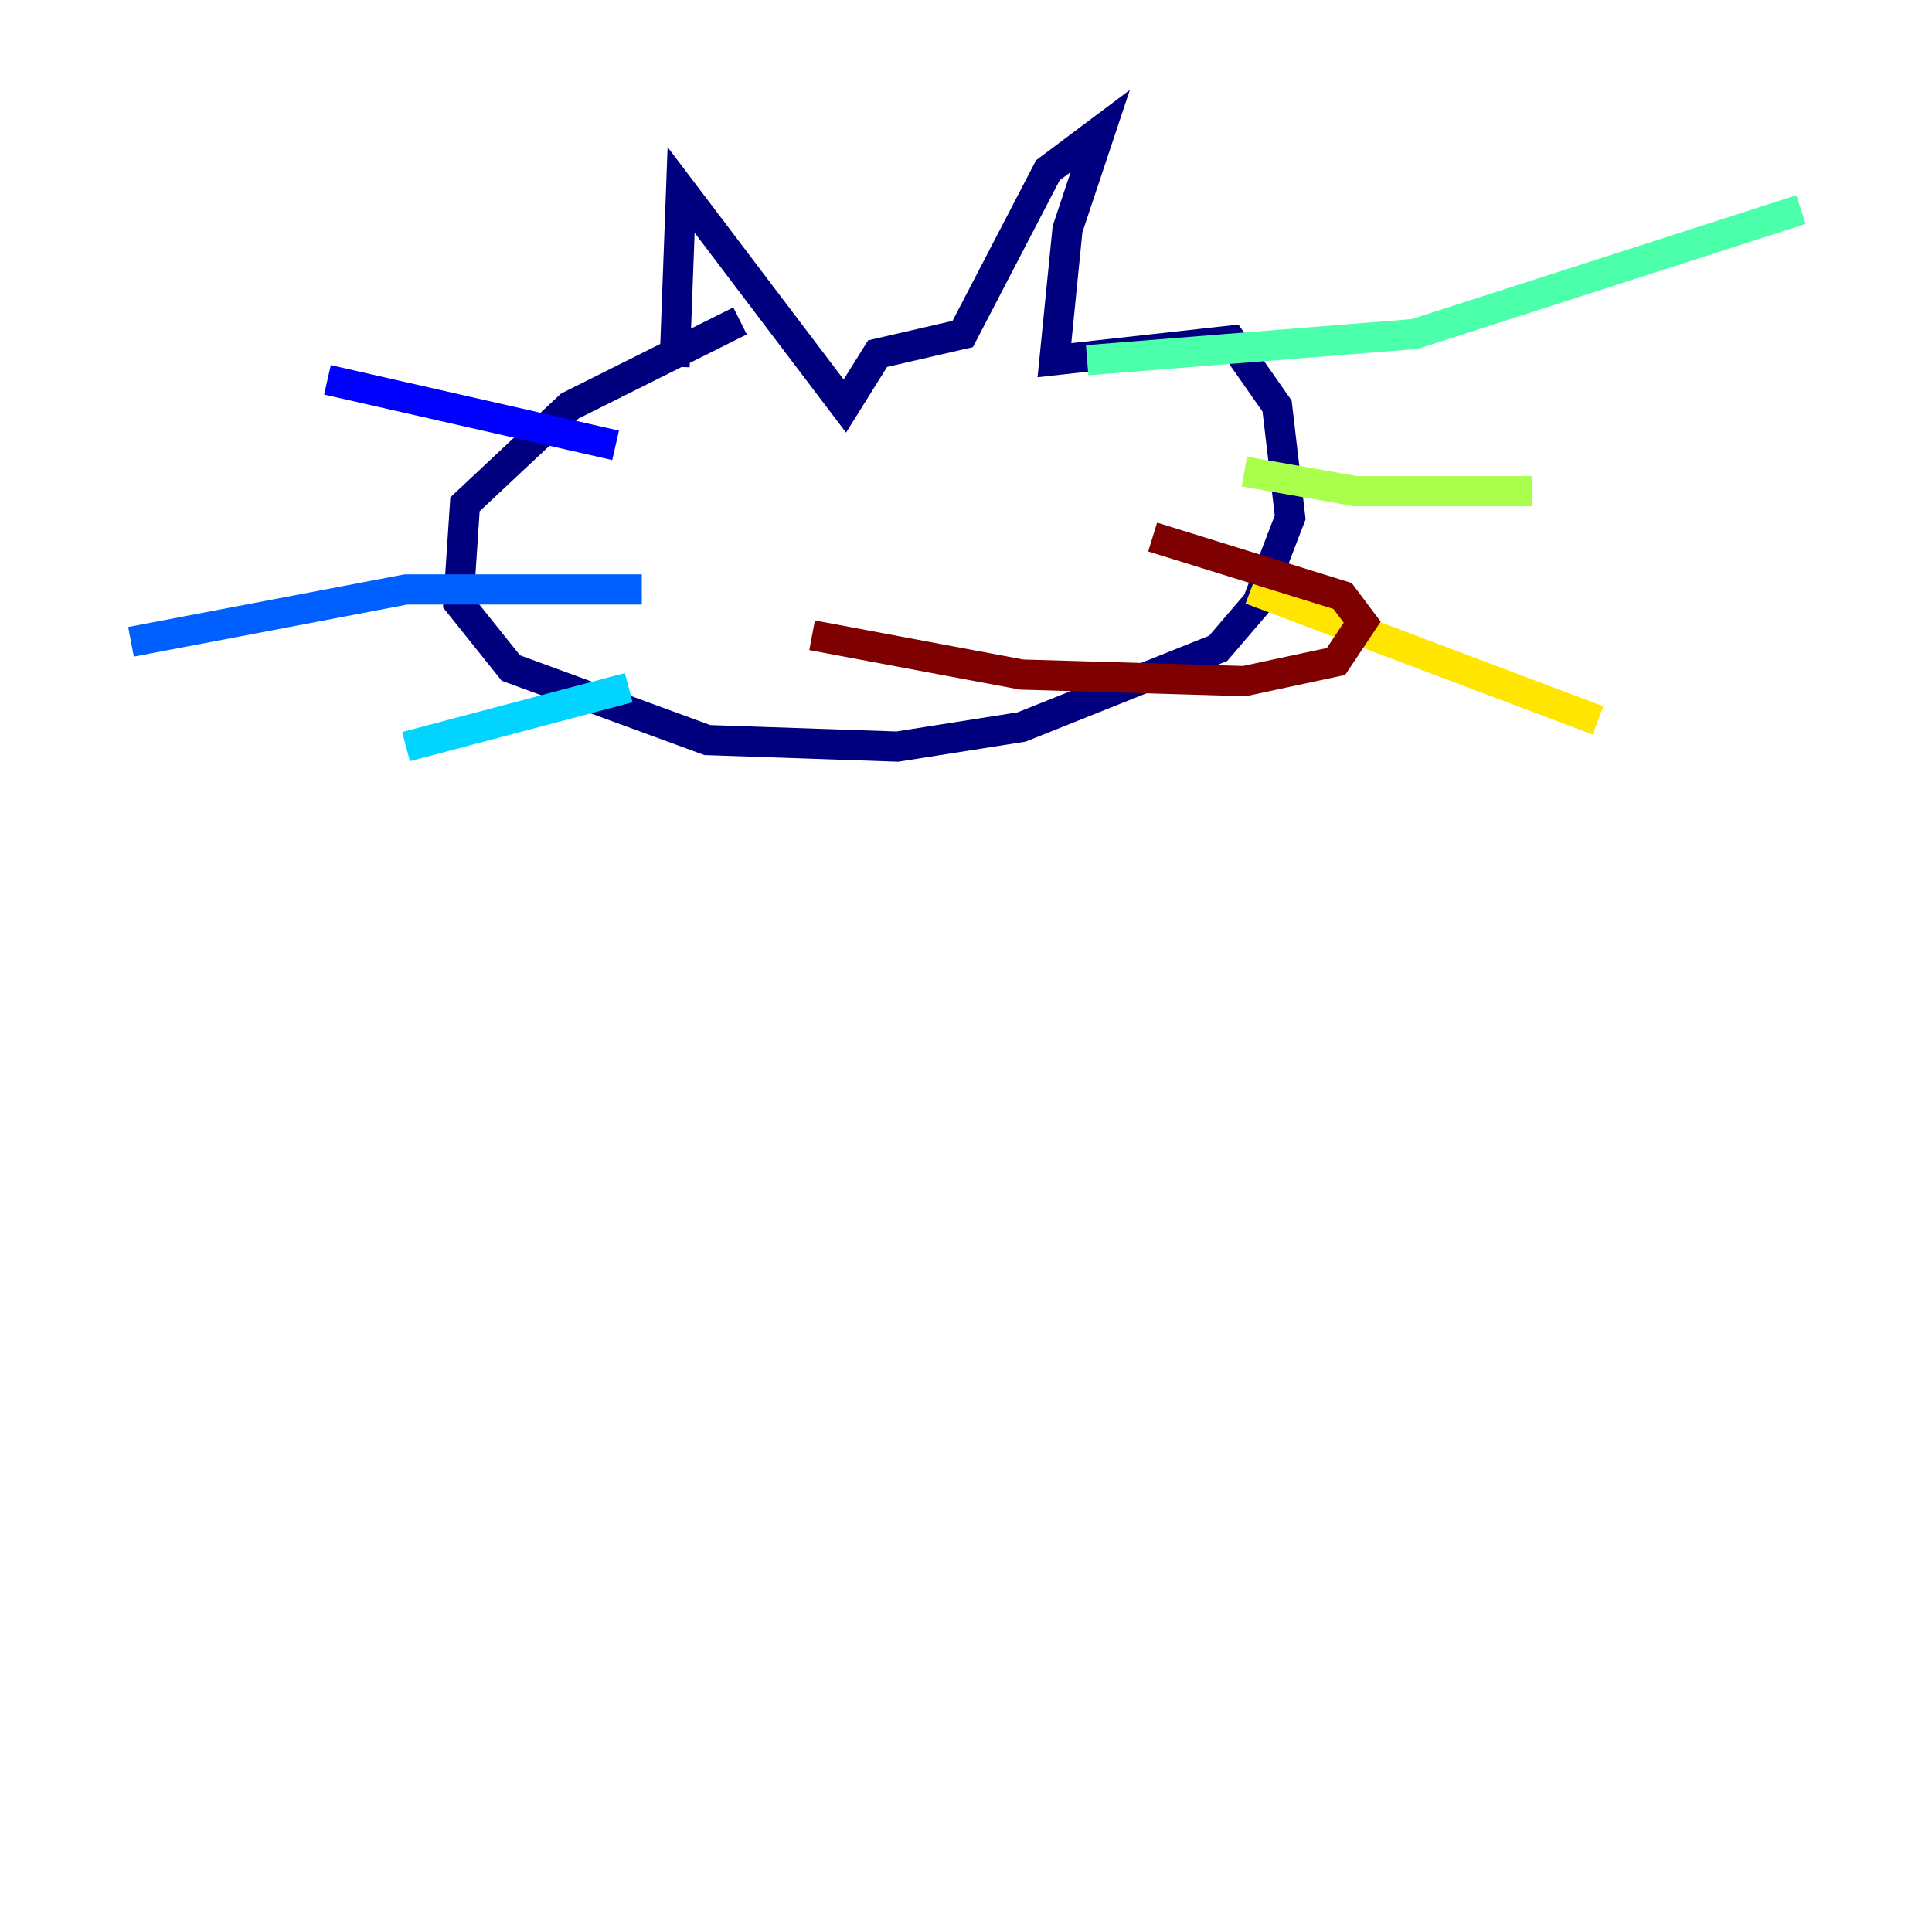 <?xml version="1.0" encoding="utf-8" ?>
<svg baseProfile="tiny" height="128" version="1.2" viewBox="0,0,128,128" width="128" xmlns="http://www.w3.org/2000/svg" xmlns:ev="http://www.w3.org/2001/xml-events" xmlns:xlink="http://www.w3.org/1999/xlink"><defs /><polyline fill="none" points="44.691,24.298 45.125,12.583 55.973,26.902 58.142,23.43 63.783,22.129 69.424,11.281 72.895,8.678 70.725,15.186 69.858,23.864 81.573,22.563 84.61,26.902 85.478,34.278 83.308,39.919 80.705,42.956 67.688,48.163 59.444,49.464 46.861,49.031 33.844,44.258 30.373,39.919 30.807,33.41 37.749,26.902 49.031,21.261" stroke="#00007f" stroke-width="2" /><polyline fill="none" points="40.786,29.505 21.695,25.166" stroke="#0000fe" stroke-width="2" /><polyline fill="none" points="42.522,39.051 26.902,39.051 8.678,42.522" stroke="#0060ff" stroke-width="2" /><polyline fill="none" points="41.654,45.559 26.902,49.464" stroke="#00d4ff" stroke-width="2" /><polyline fill="none" points="72.027,23.864 93.722,22.129 119.322,13.885" stroke="#4cffaa" stroke-width="2" /><polyline fill="none" points="82.441,31.241 89.817,32.542 101.532,32.542" stroke="#aaff4c" stroke-width="2" /><polyline fill="none" points="82.875,39.051 105.871,47.729" stroke="#ffe500" stroke-width="2" /><polyline fill="none" points="52.068,35.146 52.068,35.146" stroke="#ff7a00" stroke-width="2" /><polyline fill="none" points="68.122,32.542 68.122,32.542" stroke="#fe1200" stroke-width="2" /><polyline fill="none" points="53.803,42.088 67.688,44.691 82.441,45.125 88.515,43.824 90.251,41.22 88.949,39.485 76.366,35.58" stroke="#7f0000" stroke-width="2" /></svg>
